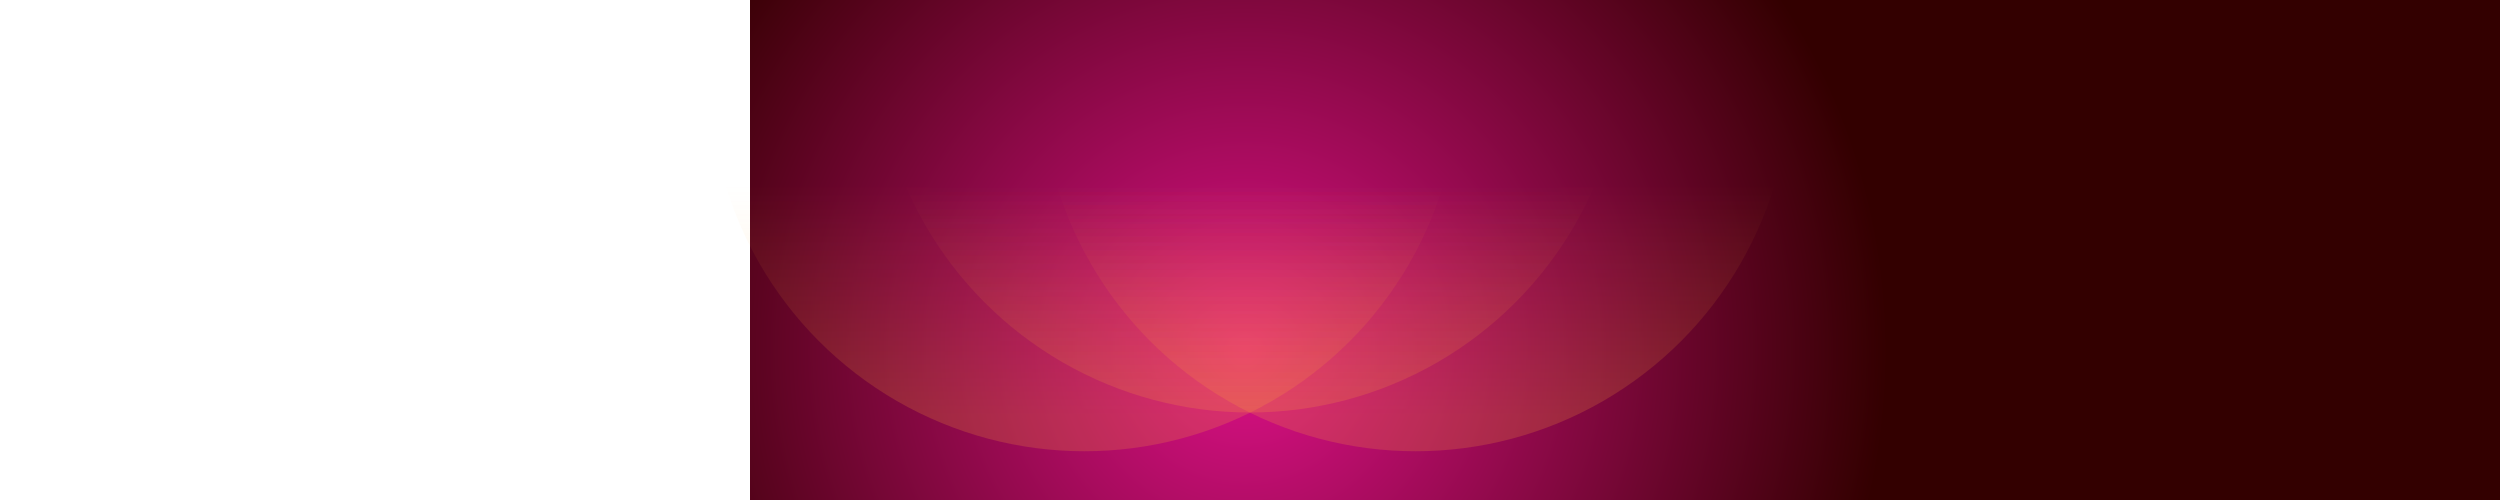 ﻿<svg xmlns='http://www.w3.org/2000/svg' width='2000' height='100%' viewBox='0 0 800 400'>
    <rect fill='#330000' width='2000' height='900' />
    <defs>
        <radialGradient id='a' cx='396' cy='281' r='514' gradientUnits='userSpaceOnUse'>
            <stop offset='0' stop-color='#D18' />
            <stop offset='1' stop-color='#330000' />
        </radialGradient>
        <linearGradient id='b' gradientUnits='userSpaceOnUse' x1='400' y1='148' x2='400' y2='333'>
            <stop offset='0' stop-color='#FA3' stop-opacity='0' />
            <stop offset='1' stop-color='#FA3' stop-opacity='0.5' />
        </linearGradient>
    </defs>
    <rect fill='url(#a)' width='1920' height='900' />
    <g fill-opacity='0.4'>
        <circle fill='url(#b)' cx='267.5' cy='61' r='300' />
        <circle fill='url(#b)' cx='532.5' cy='61' r='300' />
        <circle fill='url(#b)' cx='400' cy='30' r='300' />
    </g>
</svg>